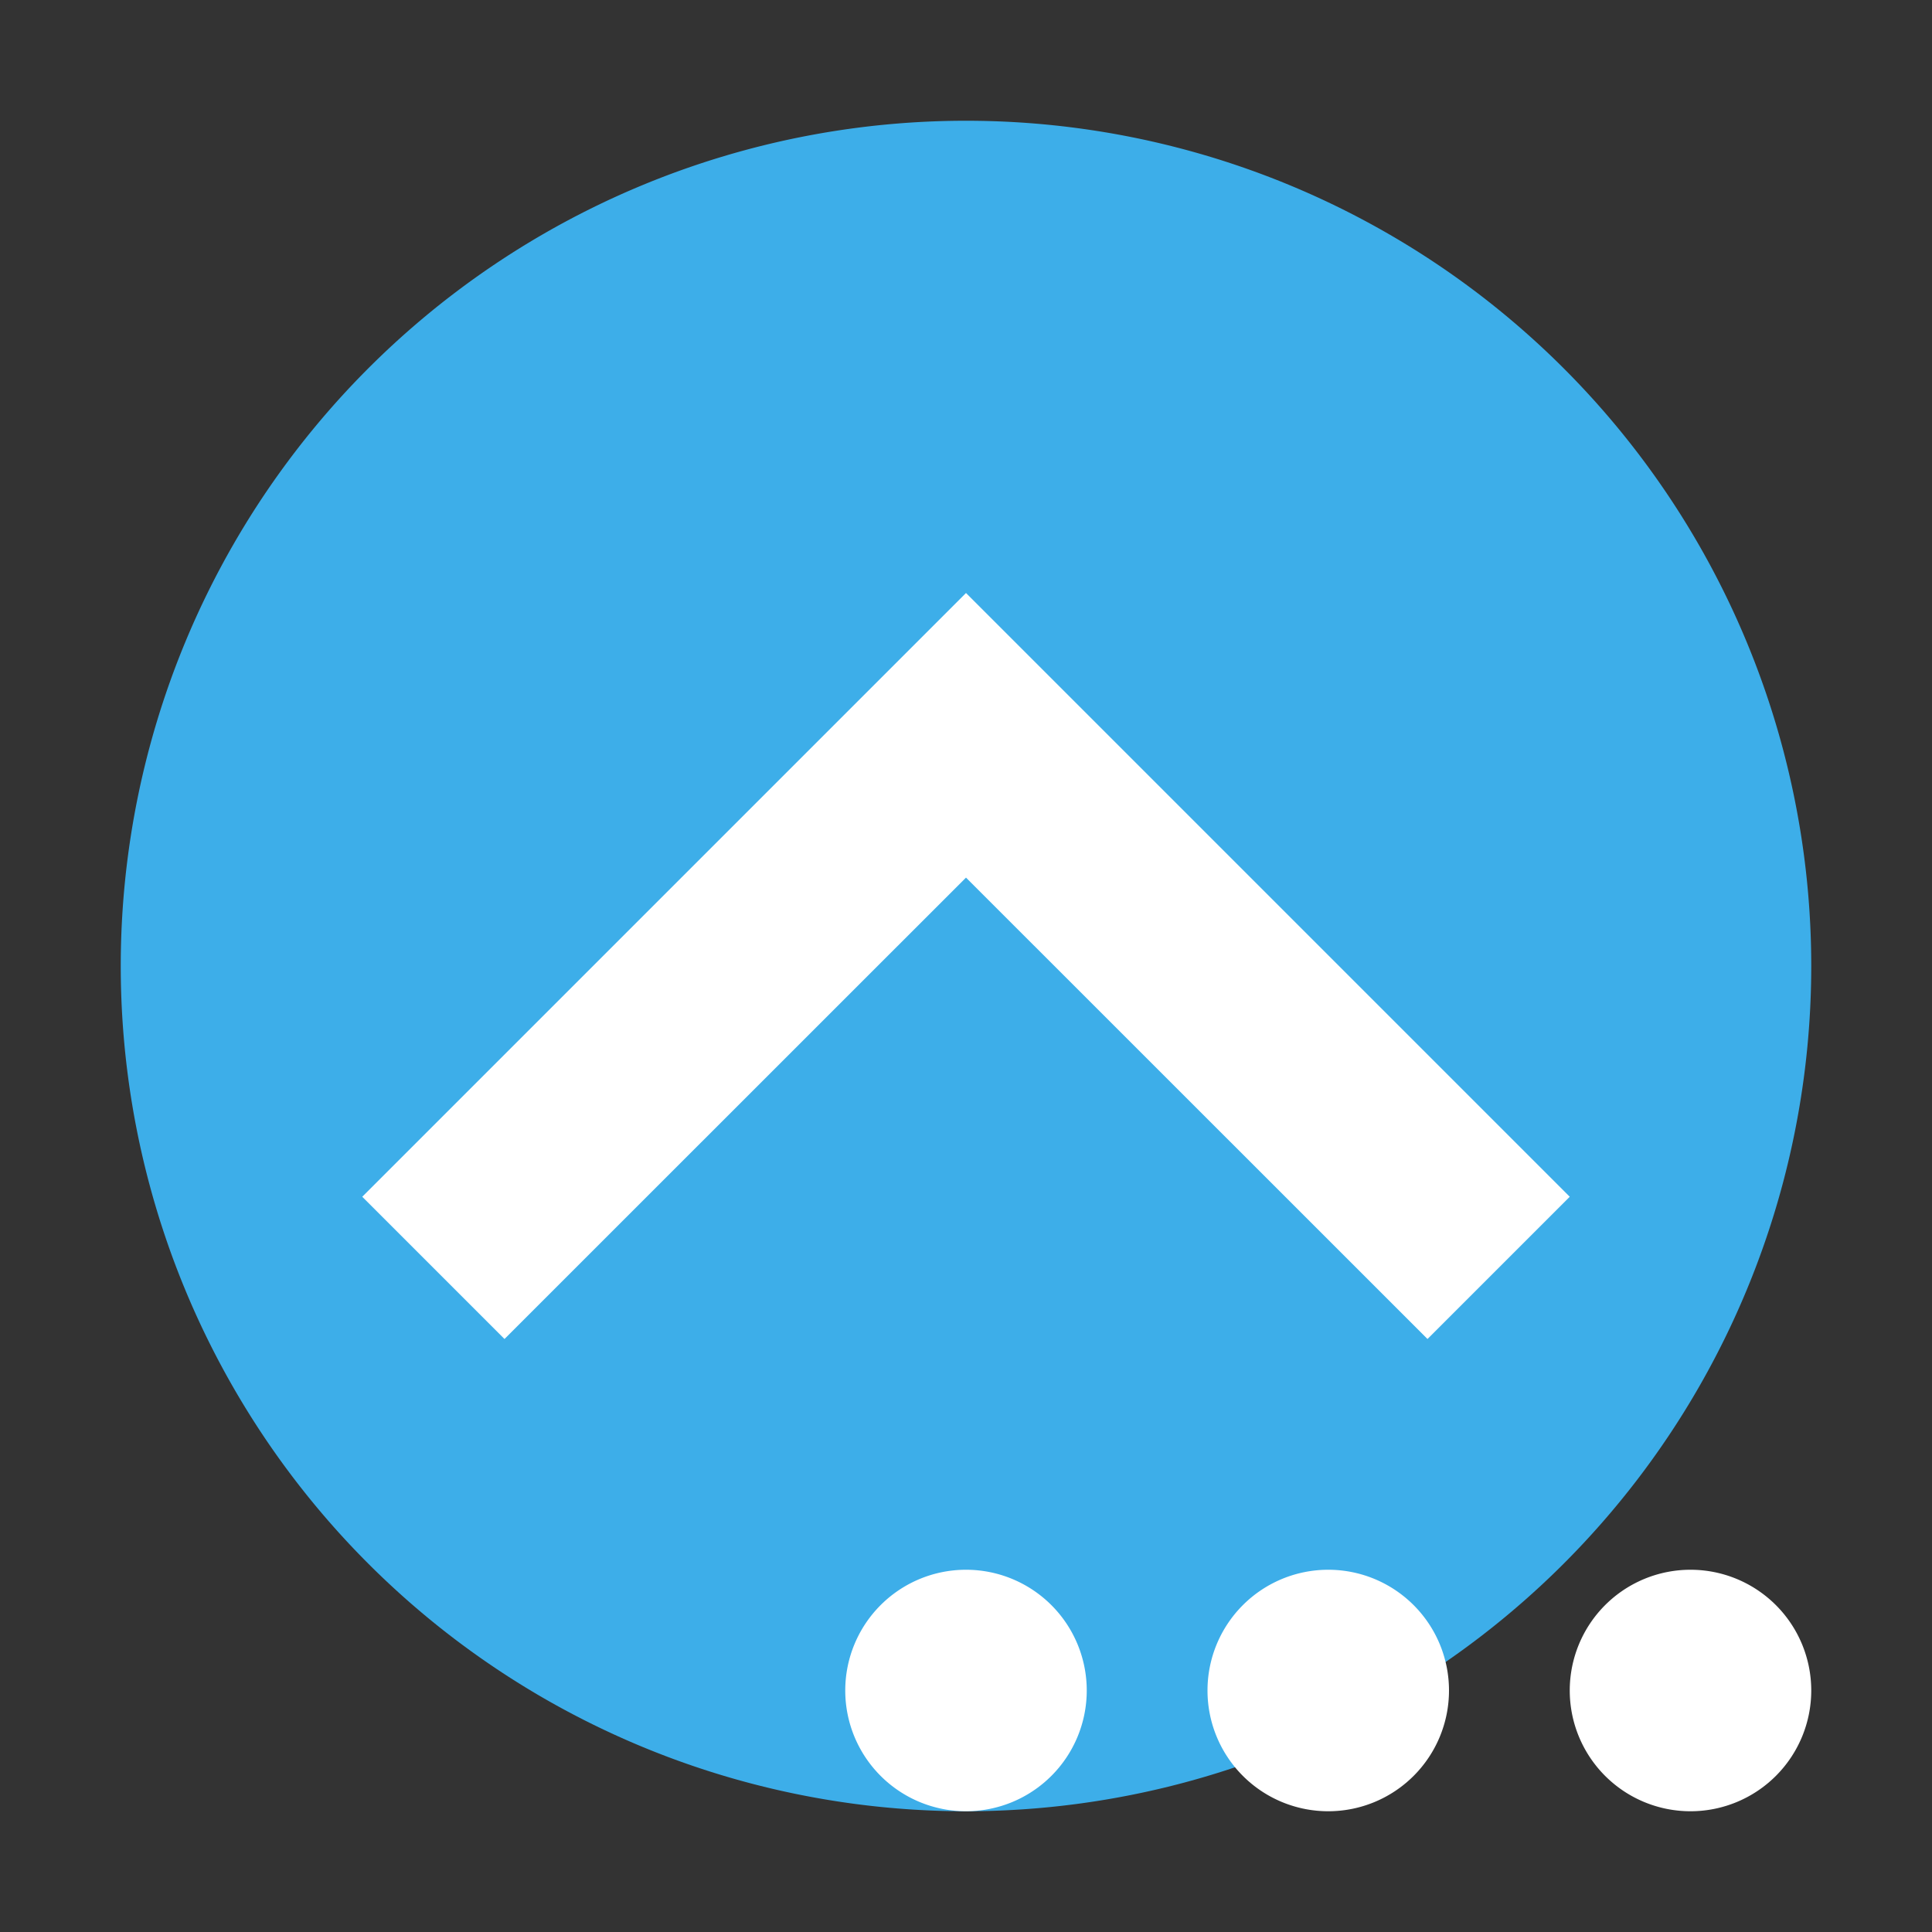 <?xml version="1.0" encoding="UTF-8" standalone="no"?>
<svg
   height="16"
   width="16"
   version="1.1"
   id="svg17"
   sodipodi:docname="package-upgrade-auto.svg"
   inkscape:version="1.1.2 (0a00cf5339, 2022-02-04, custom)"
   xmlns:inkscape="http://www.inkscape.org/namespaces/inkscape"
   xmlns:sodipodi="http://sodipodi.sourceforge.net/DTD/sodipodi-0.dtd"
   xmlns="http://www.w3.org/2000/svg"
   xmlns:svg="http://www.w3.org/2000/svg">
  <rect width="100%" height="100%" fill="#333333" stroke="none"/>
  <defs
     id="defs21" />
  <sodipodi:namedview
     id="namedview19"
     pagecolor="#ffffff"
     bordercolor="#666666"
     borderopacity="1.0"
     inkscape:pageshadow="2"
     inkscape:pageopacity="0.0"
     inkscape:pagecheckerboard="0"
     showgrid="false"
     inkscape:zoom="11.371477"
     inkscape:cx="2.0226044"
     inkscape:cy="10.200962"
     inkscape:window-width="1366"
     inkscape:window-height="703"
     inkscape:window-x="0"
     inkscape:window-y="37"
     inkscape:window-maximized="1"
     inkscape:current-layer="svg17" />
  <style
     type="text/css"
     id="current-color-scheme">
        .ColorScheme-Highlight {
            color:#3daee9;
        }
        .ColorScheme-Text {
            color:#eff0f1;
        }
    </style>
  <g
     id="g1091">
    <path
       style="color:#3daee9;fill:currentColor;fill-opacity:1;stroke:none"
       d="M 8,1 A 7,7 0 0 0 1,8 7,7 0 0 0 8,15 7,7 0 0 0 15,8 7,7 0 0 0 8,1 Z"
       class="ColorScheme-Highlight"
       id="path4" />
    <path
       d="M 8,4.911 3,9.911 4.178,11.089 8,7.268 11.822,11.089 13,9.911 Z"
       fill="#ffffff"
       id="path7"
       style="stroke-width:0.833" />
  </g>
  <g
     fill="#fff"
     id="g15">
    <path
       d="m15 14a1 1 0 0 1 -1 1 1 1 0 0 1 -1-1 1 1 0 0 1 1-1 1 1 0 0 1 1 1z"
       id="path9" />
    <path
       d="m9 14a1 1 0 0 1 -1 1 1 1 0 0 1 -1-1 1 1 0 0 1 1-1 1 1 0 0 1 1 1z"
       id="path11" />
    <path
       d="m12 14a1 1 0 0 1 -1 1 1 1 0 0 1 -1-1 1 1 0 0 1 1-1 1 1 0 0 1 1 1z"
       id="path13" />
  </g>
</svg>

